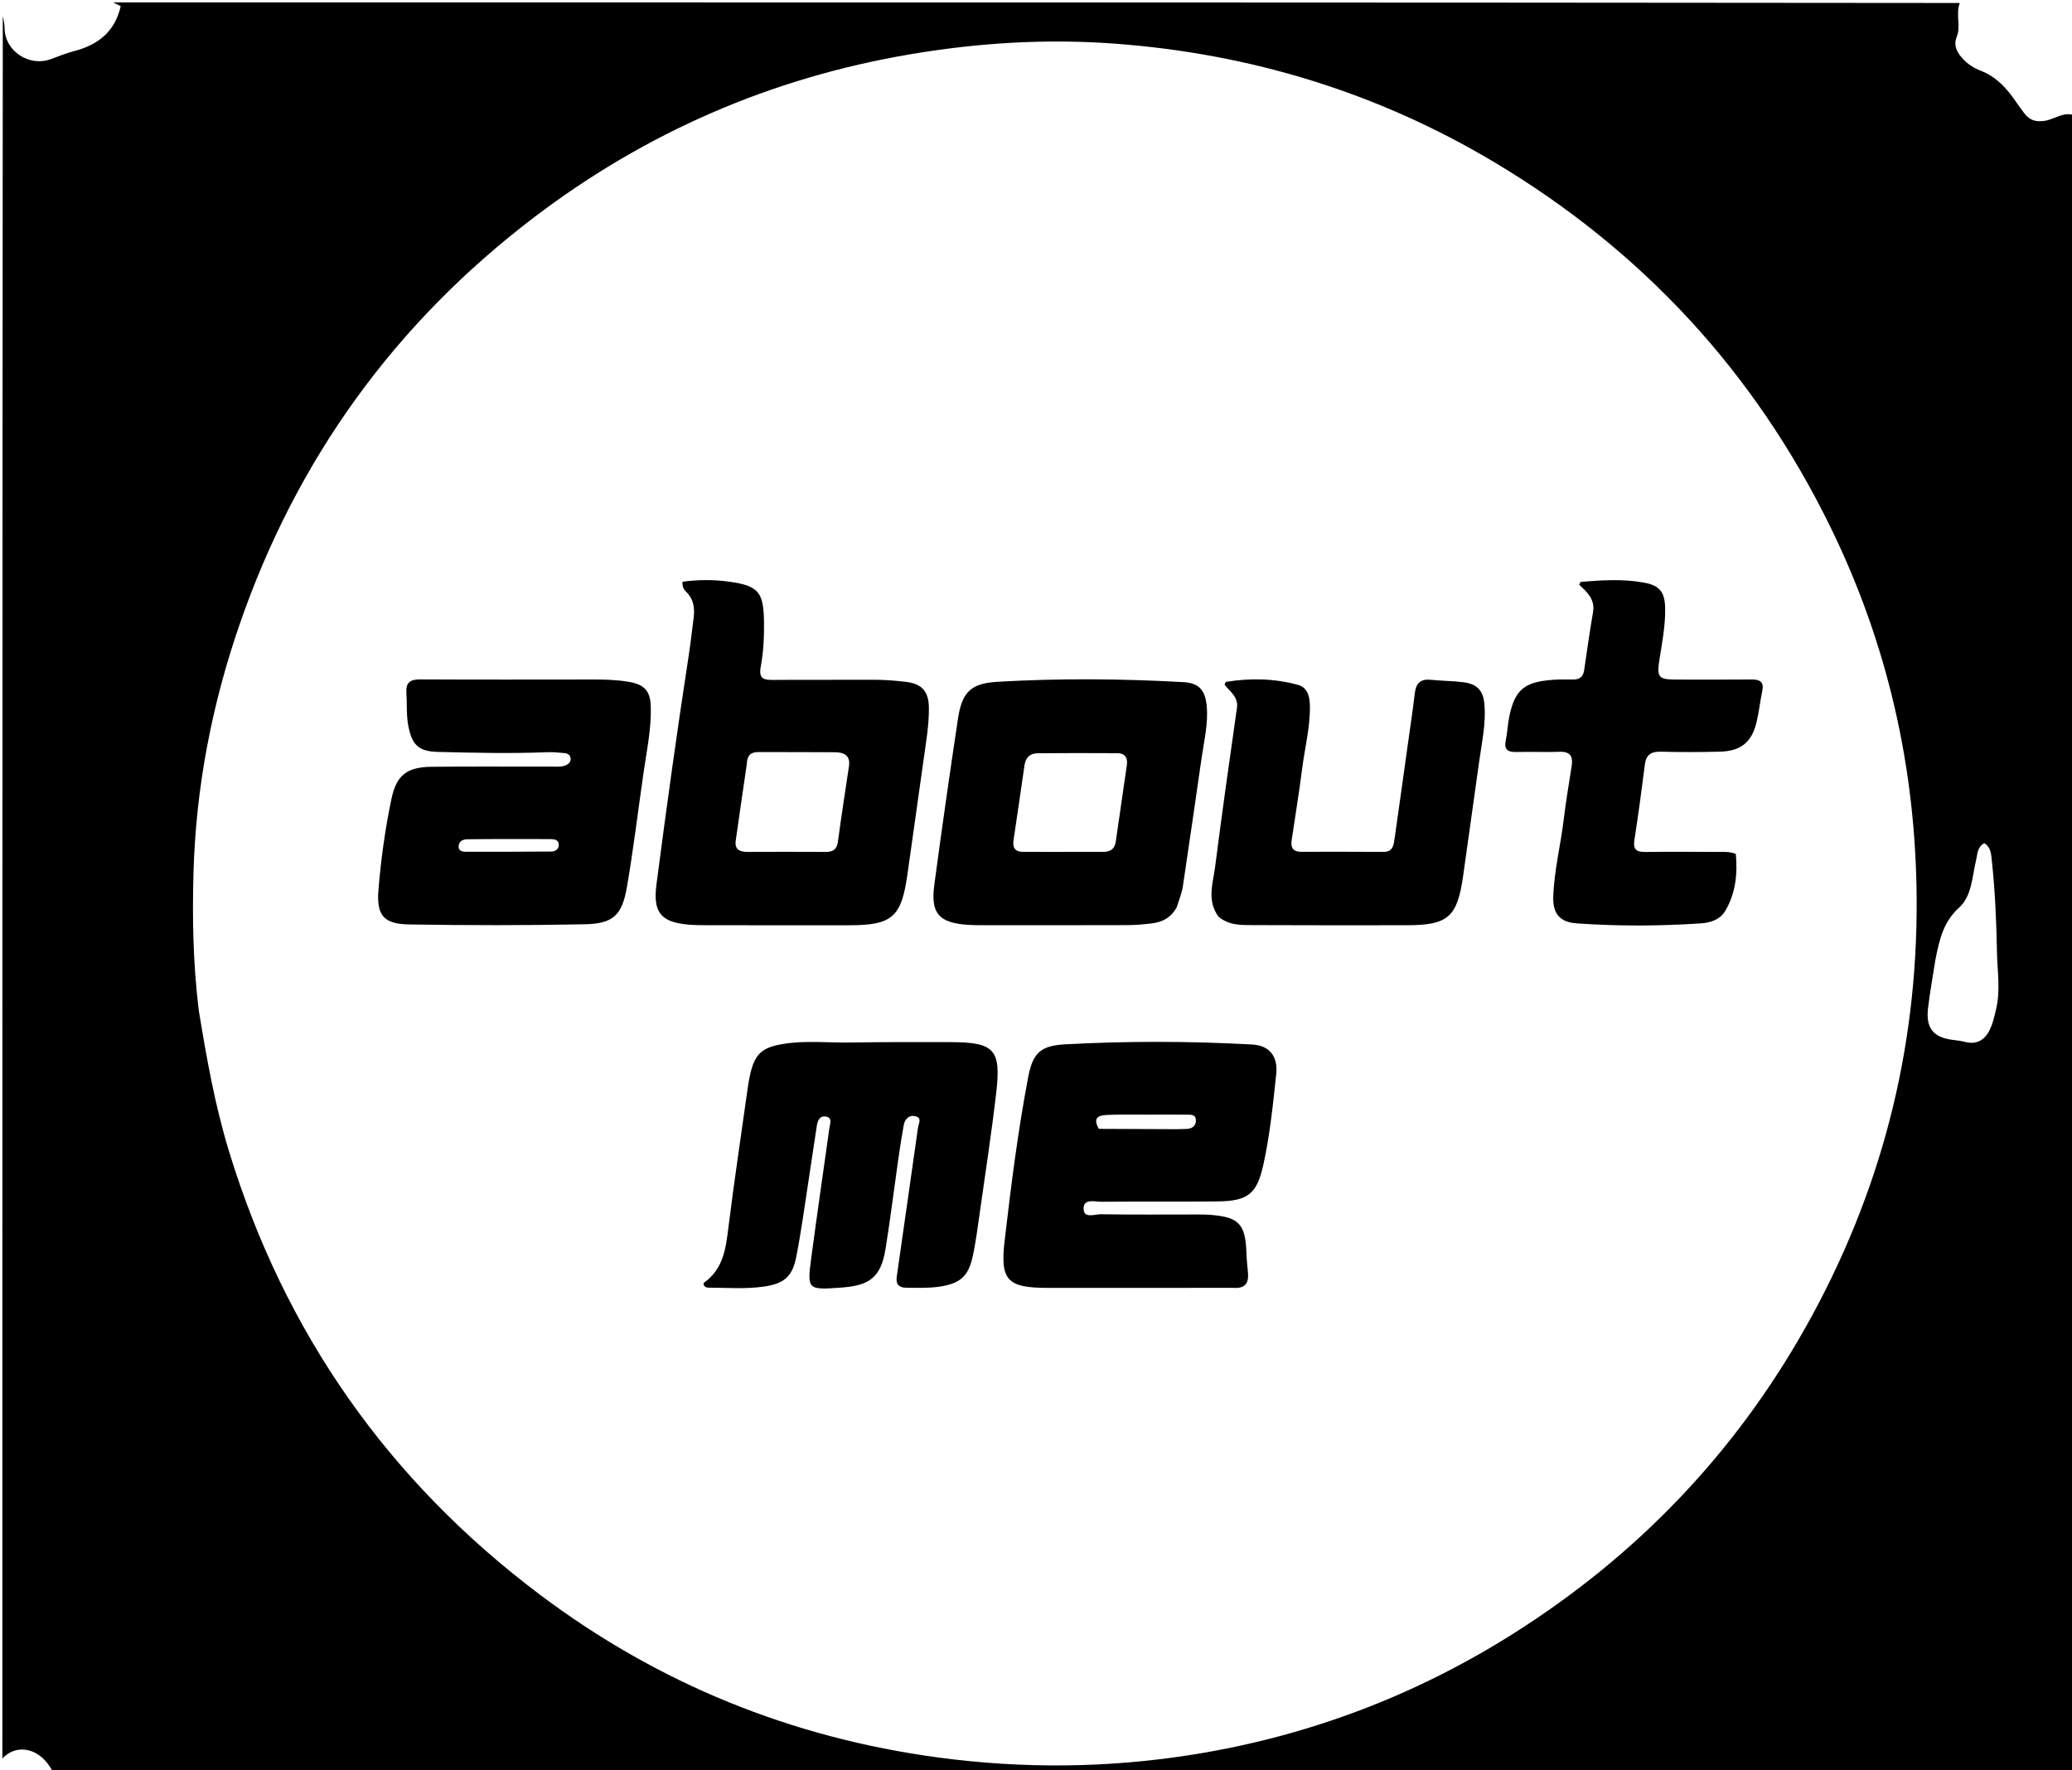<svg version="1.1" id="Layer_1" xmlns="http://www.w3.org/2000/svg" xmlns:xlink="http://www.w3.org/1999/xlink" x="0px" y="0px"
	 width="100%" viewBox="0 0 880 752" enable-background="new 0 0 880 752" xml:space="preserve">
<path fill="#000000" opacity="1" stroke="none" 
	d="
M1,747 
	C1,500.305 1,253.611 1.184,6.824 
	C1.576,8.547 1.932,10.359 1.967,12.178 
	C2.151,21.75 12.385,28.499 21.618,25.112 
	C24.896,23.91 28.149,22.569 31.518,21.695 
	C41.632,19.073 48.814,13.483 51.273,2.595 
	C50.326,2.134 49.163,1.567 48,1 
	C309.361,1 570.723,1 832.331,1.268 
	C830.527,6.072 832.881,11.072 831.046,15.66 
	C829.539,19.428 831.193,22.38 833.747,25.104 
	C835.854,27.352 838.391,28.942 841.181,30.022 
	C847.881,32.616 852.389,37.587 856.271,43.329 
	C857.387,44.98 858.58,46.581 859.779,48.174 
	C862.005,51.128 864.724,51.898 868.521,51.301 
	C872.708,50.642 876.415,47.295 881,49 
	C881,283.604 881,518.208 881,753 
	C594.972,753 308.944,753 22.447,752.726 
	C17.602,742.775 7.455,740.138 1,747 
M84.411,429.141 
	C87.717,449.34 91.271,469.469 97.275,489.108 
	C120.849,566.212 164.994,629.013 229.285,677.38 
	C279.524,715.177 336.114,738.18 398.525,746.561 
	C434.938,751.451 471.385,751.057 507.566,745.177 
	C556.122,737.286 601.362,720.132 643.018,693.753 
	C695.16,660.734 736.685,617.492 766.904,563.738 
	C798.639,507.288 814.442,446.686 814.023,381.639 
	C813.666,326.146 801.679,273.546 777.425,223.92 
	C745.276,158.139 697.482,106.383 634.504,68.819 
	C584.968,39.273 531.235,22.889 473.879,18.57 
	C444.573,16.363 415.378,18.154 386.315,23.102 
	C327.502,33.115 274.364,56.192 226.997,92.19 
	C167.821,137.164 126.012,194.986 101.736,265.317 
	C89.933,299.511 83.17,334.672 82.177,370.892 
	C81.651,390.062 81.982,409.191 84.411,429.141 
M822.02,407.535 
	C820.947,414.442 819.659,421.323 818.855,428.26 
	C817.86,436.849 821.13,440.734 829.579,441.762 
	C831.227,441.963 832.893,442.155 834.496,442.568 
	C839.531,443.864 842.901,441.848 845.087,437.408 
	C846.422,434.7 847.01,431.76 847.72,428.842 
	C849.695,420.736 848.292,412.627 848.135,404.495 
	C847.885,391.503 847.354,378.543 845.955,365.626 
	C845.66,362.899 845.63,359.959 842.727,358.156 
	C839.648,359.926 839.845,363.016 839.217,365.635 
	C837.554,372.578 837.457,380.641 832.05,385.537 
	C825.47,391.494 823.725,398.847 822.02,407.535 
z"/>
<path fill="#000000" opacity="1" stroke="none" 
	d="
M392.113,323.78 
	C389.811,340.007 387.607,355.804 385.371,371.596 
	C382.826,389.577 378.914,393.008 360.764,393.037 
	C340.61,393.069 320.455,393.04 300.301,393.013 
	C297.638,393.01 294.963,392.998 292.314,392.759 
	C280.538,391.697 277.276,387.467 278.813,375.645 
	C283.03,343.198 287.524,310.791 292.504,278.452 
	C293.313,273.198 293.885,267.908 294.57,262.634 
	C295.106,258.512 294.706,254.674 291.558,251.518 
	C290.646,250.603 289.694,249.569 289.869,247.11 
	C296.346,246.22 303.068,246.169 309.657,247.085 
	C322.314,248.844 324.314,251.578 324.48,264.323 
	C324.564,270.679 324.252,277.03 323.097,283.217 
	C322.154,288.267 324.29,288.855 328.353,288.821 
	C342.344,288.704 356.336,288.835 370.327,288.753 
	C375.171,288.725 379.969,289.06 384.765,289.646 
	C391.525,290.472 394.415,293.648 394.505,300.551 
	C394.605,308.234 393.202,315.773 392.113,323.78 
M317.18,324.545 
	C315.605,335.384 314.002,346.219 312.472,357.064 
	C311.915,361.012 314.328,361.886 317.635,361.873 
	C328.618,361.831 339.601,361.809 350.583,361.877 
	C353.725,361.897 355.436,360.927 355.889,357.469 
	C357.291,346.777 359.004,336.127 360.568,325.456 
	C361.245,320.842 358.406,319.566 354.609,319.54 
	C343.797,319.465 332.985,319.512 322.173,319.47 
	C319.239,319.458 317.314,320.462 317.18,324.545 
z"/>
<path fill="#000000" opacity="1" stroke="none" 
	d="
M232.819,325.659 
	C235.605,325.525 237.982,326.031 240.213,325.101 
	C241.506,324.561 242.523,323.664 242.339,322.079 
	C242.179,320.706 241.127,320.048 239.922,319.93 
	C237.444,319.687 234.939,319.428 232.46,319.527 
	C216.965,320.147 201.477,319.787 185.987,319.401 
	C177.922,319.2 175.091,316.566 173.492,308.775 
	C172.504,303.962 172.928,299.158 172.595,294.36 
	C172.287,289.932 174.192,288.58 178.443,288.602 
	C202.936,288.726 227.43,288.668 251.924,288.646 
	C256.922,288.642 261.884,288.774 266.846,289.596 
	C273.555,290.707 276.199,293.339 276.395,300.144 
	C276.664,309.515 274.707,318.66 273.375,327.867 
	C271.018,344.151 269.063,360.502 266.276,376.71 
	C264.189,388.844 260.436,392.375 248.28,392.62 
	C223.467,393.12 198.632,393.089 173.815,392.69 
	C162.854,392.514 159.853,388.801 160.743,377.918 
	C161.798,365.005 163.568,352.143 166.231,339.454 
	C168.367,329.28 172.738,325.824 183.36,325.719 
	C199.687,325.558 216.018,325.666 232.819,325.659 
M225.467,356.409 
	C222.137,356.41 218.807,356.403 215.476,356.412 
	C209.815,356.429 204.153,356.407 198.494,356.509 
	C196.753,356.54 195.078,357.174 194.796,359.188 
	C194.513,361.212 196.048,361.806 197.644,361.809 
	C209.797,361.83 221.95,361.815 234.102,361.72 
	C235.926,361.706 237.453,360.668 237.315,358.645 
	C237.187,356.761 235.517,356.467 233.942,356.442 
	C231.445,356.403 228.947,356.417 225.467,356.409 
z"/>
<path fill="#000000" opacity="1" stroke="none" 
	d="
M523.731,547.052 
	C497.1,547.069 470.94,547.115 444.779,547.072 
	C427.829,547.044 424.707,543.866 426.678,527.005 
	C429.397,503.746 432.305,480.496 436.697,457.475 
	C438.654,447.213 442.022,444.176 452.433,443.614 
	C478.89,442.186 505.36,442.24 531.817,443.691 
	C539.007,444.085 542.831,448.577 542.023,456.237 
	C540.665,469.12 539.348,482.041 536.571,494.714 
	C533.86,507.082 530.047,510.175 517.319,510.338 
	C500.825,510.549 484.327,510.33 467.832,510.486 
	C464.993,510.513 460.137,508.952 460.212,513.501 
	C460.282,517.761 465.001,515.753 467.565,515.796 
	C481.058,516.023 494.557,515.893 508.053,515.899 
	C509.886,515.9 511.724,515.886 513.549,516.017 
	C526.279,516.928 528.998,519.833 529.398,532.695 
	C529.481,535.351 529.803,538 530.032,540.651 
	C530.398,544.896 528.97,547.49 523.731,547.052 
M466.639,479.523 
	C476.589,479.567 486.539,479.617 496.49,479.65 
	C498.977,479.658 501.469,479.683 503.951,479.563 
	C506.18,479.455 507.891,478.426 507.902,475.978 
	C507.915,473.243 505.676,473.517 503.91,473.498 
	C498.437,473.44 492.963,473.467 487.489,473.48 
	C481.684,473.493 475.871,473.342 470.078,473.614 
	C465.5,473.828 464.5,475.468 466.639,479.523 
z"/>
<path fill="#000000" opacity="1" stroke="none" 
	d="
M317.725,461.052 
	C318.085,458.991 318.351,457.346 318.748,455.733 
	C320.782,447.467 323.92,444.925 332.371,443.497 
	C342.009,441.867 351.66,443.013 361.299,442.85 
	C375.459,442.61 389.624,442.657 403.787,442.685 
	C422.28,442.721 425.25,445.771 423.115,464.135 
	C421.1,481.466 418.432,498.722 415.994,516.002 
	C415.181,521.763 414.421,527.547 413.232,533.236 
	C411.355,542.22 407.821,545.277 398.823,546.573 
	C394.175,547.242 389.513,547.048 384.851,547 
	C381.669,546.968 380.406,545.474 380.875,542.229 
	C383.91,521.183 386.863,500.126 389.87,479.076 
	C390.134,477.225 391.748,474.844 388.716,474.152 
	C385.986,473.529 384.287,475.401 383.815,477.988 
	C382.919,482.889 382.17,487.819 381.465,492.752 
	C379.677,505.258 378.139,517.803 376.137,530.274 
	C374.211,542.27 369.732,546.04 357.46,546.934 
	C342.862,547.997 342.733,547.98 344.621,533.803 
	C347.056,515.522 349.727,497.272 352.278,479.005 
	C352.517,477.289 353.565,474.998 351.04,474.369 
	C348.208,473.664 347.268,475.967 346.912,478.223 
	C345.667,486.098 344.569,493.996 343.347,501.875 
	C341.692,512.548 340.269,523.27 338.191,533.862 
	C336.519,542.38 332.971,545.297 324.347,546.534 
	C316.559,547.65 308.712,546.996 300.89,546.975 
	C300.037,546.973 299.261,546.659 298.826,545.817 
	C298.865,545.499 298.791,545.013 298.971,544.886 
	C307.402,538.945 308.308,529.935 309.454,520.702 
	C311.909,500.926 314.912,481.218 317.725,461.052 
z"/>
<path fill="#000000" opacity="1" stroke="none" 
	d="
M499.747,385.429 
	C497.376,389.785 493.733,391.646 489.432,392.209 
	C485.809,392.683 482.135,392.967 478.482,392.98 
	C458.159,393.052 437.835,393.021 417.511,393.01 
	C415.347,393.009 413.176,393 411.018,392.853 
	C398.798,392.018 395.193,388.029 396.805,375.949 
	C399.945,352.409 403.317,328.898 406.842,305.413 
	C408.562,293.948 412.337,290.274 423.68,289.613 
	C449.959,288.08 476.263,288.3 502.542,289.752 
	C509.186,290.12 511.883,293.116 512.508,299.945 
	C513.183,307.318 511.421,314.49 510.372,321.715 
	C507.723,339.971 505.132,358.236 502.377,376.475 
	C501.934,379.403 500.764,382.221 499.747,385.429 
M445.507,361.882 
	C453.152,361.871 460.798,361.826 468.443,361.866 
	C471.566,361.882 473.436,360.694 473.898,357.4 
	C475.417,346.568 477.066,335.754 478.602,324.925 
	C479.023,321.955 477.817,319.961 474.599,319.945 
	C463.303,319.89 452.005,319.862 440.71,319.969 
	C437.505,320 435.583,321.718 435.108,325.135 
	C433.626,335.804 431.965,346.448 430.429,357.109 
	C429.989,360.166 431.269,361.884 434.538,361.856 
	C437.862,361.828 441.186,361.871 445.507,361.882 
z"/>
<path fill="#000000" opacity="1" stroke="none" 
	d="
M737.22,362.731 
	C738.027,371.346 737.095,379.517 732.772,386.869 
	C730.588,390.584 726.587,391.946 722.505,392.221 
	C704.878,393.412 687.228,393.468 669.607,392.23 
	C662.553,391.734 659.46,388.164 659.682,381.018 
	C660.029,369.864 662.842,359.001 664.147,347.947 
	C665.042,340.367 666.382,332.841 667.518,325.289 
	C668.096,321.445 666.98,319.224 662.544,319.358 
	C656.388,319.546 650.219,319.29 644.06,319.438 
	C640.487,319.523 638.691,318.55 639.514,314.556 
	C640.217,311.145 640.338,307.614 641.05,304.206 
	C643.402,292.95 647.461,289.613 659.648,288.772 
	C662.468,288.578 665.309,288.62 668.139,288.651 
	C670.944,288.682 672.416,287.418 672.822,284.605 
	C674.007,276.391 675.183,268.172 676.585,259.993 
	C677.519,254.545 673.966,251.439 670.699,248.394 
	C671.074,247.697 671.205,247.186 671.377,247.172 
	C680.317,246.431 689.302,245.868 698.167,247.475 
	C704.953,248.705 707.111,251.543 707.211,258.512 
	C707.313,265.677 705.966,272.738 704.848,279.781 
	C703.591,287.698 704.173,288.66 711.92,288.669 
	C722.578,288.68 733.238,288.737 743.895,288.637 
	C747.465,288.604 749.29,289.614 748.448,293.59 
	C747.519,297.97 747.07,302.459 746.017,306.805 
	C743.939,315.38 739.333,319.081 730.357,319.303 
	C722.034,319.509 713.699,319.543 705.379,319.307 
	C701.302,319.191 699.142,320.558 698.605,324.677 
	C697.211,335.385 695.849,346.1 694.153,356.762 
	C693.472,361.039 695.161,361.949 698.937,361.9 
	C709.261,361.764 719.588,361.848 729.913,361.88 
	C732.234,361.887 734.587,361.68 737.22,362.731 
z"/>
<path fill="#000000" opacity="1" stroke="none" 
	d="
M517.503,389.396 
	C512.455,382.443 515.165,375.248 516.055,368.328 
	C518.958,345.764 522.114,323.231 525.344,300.711 
	C526.034,295.901 522.224,293.75 520.089,290.834 
	C520.404,290.185 520.507,289.675 520.687,289.646 
	C530.959,287.986 541.214,288.155 551.248,290.919 
	C555.348,292.049 556.255,295.858 556.326,299.779 
	C556.49,308.832 554.181,317.581 553.042,326.471 
	C551.734,336.679 550.096,346.846 548.566,357.025 
	C548.09,360.194 549.348,361.822 552.575,361.825 
	C564.232,361.836 575.889,361.779 587.546,361.867 
	C591.652,361.898 591.903,358.93 592.305,356.148 
	C594.132,343.494 595.874,330.829 597.642,318.167 
	C598.743,310.273 599.949,302.391 600.885,294.477 
	C601.391,290.206 603.33,288.307 607.723,288.769 
	C612.35,289.255 617.038,289.224 621.646,289.825 
	C627.452,290.582 630.017,293.434 630.485,299.449 
	C631.108,307.472 629.357,315.313 628.265,323.194 
	C626.007,339.491 623.71,355.783 621.405,372.073 
	C618.93,389.562 615.025,393.007 597.523,393.026 
	C575.707,393.049 553.892,393.067 532.077,392.971 
	C527.119,392.949 522.001,393.146 517.503,389.396 
z"/>
</svg>